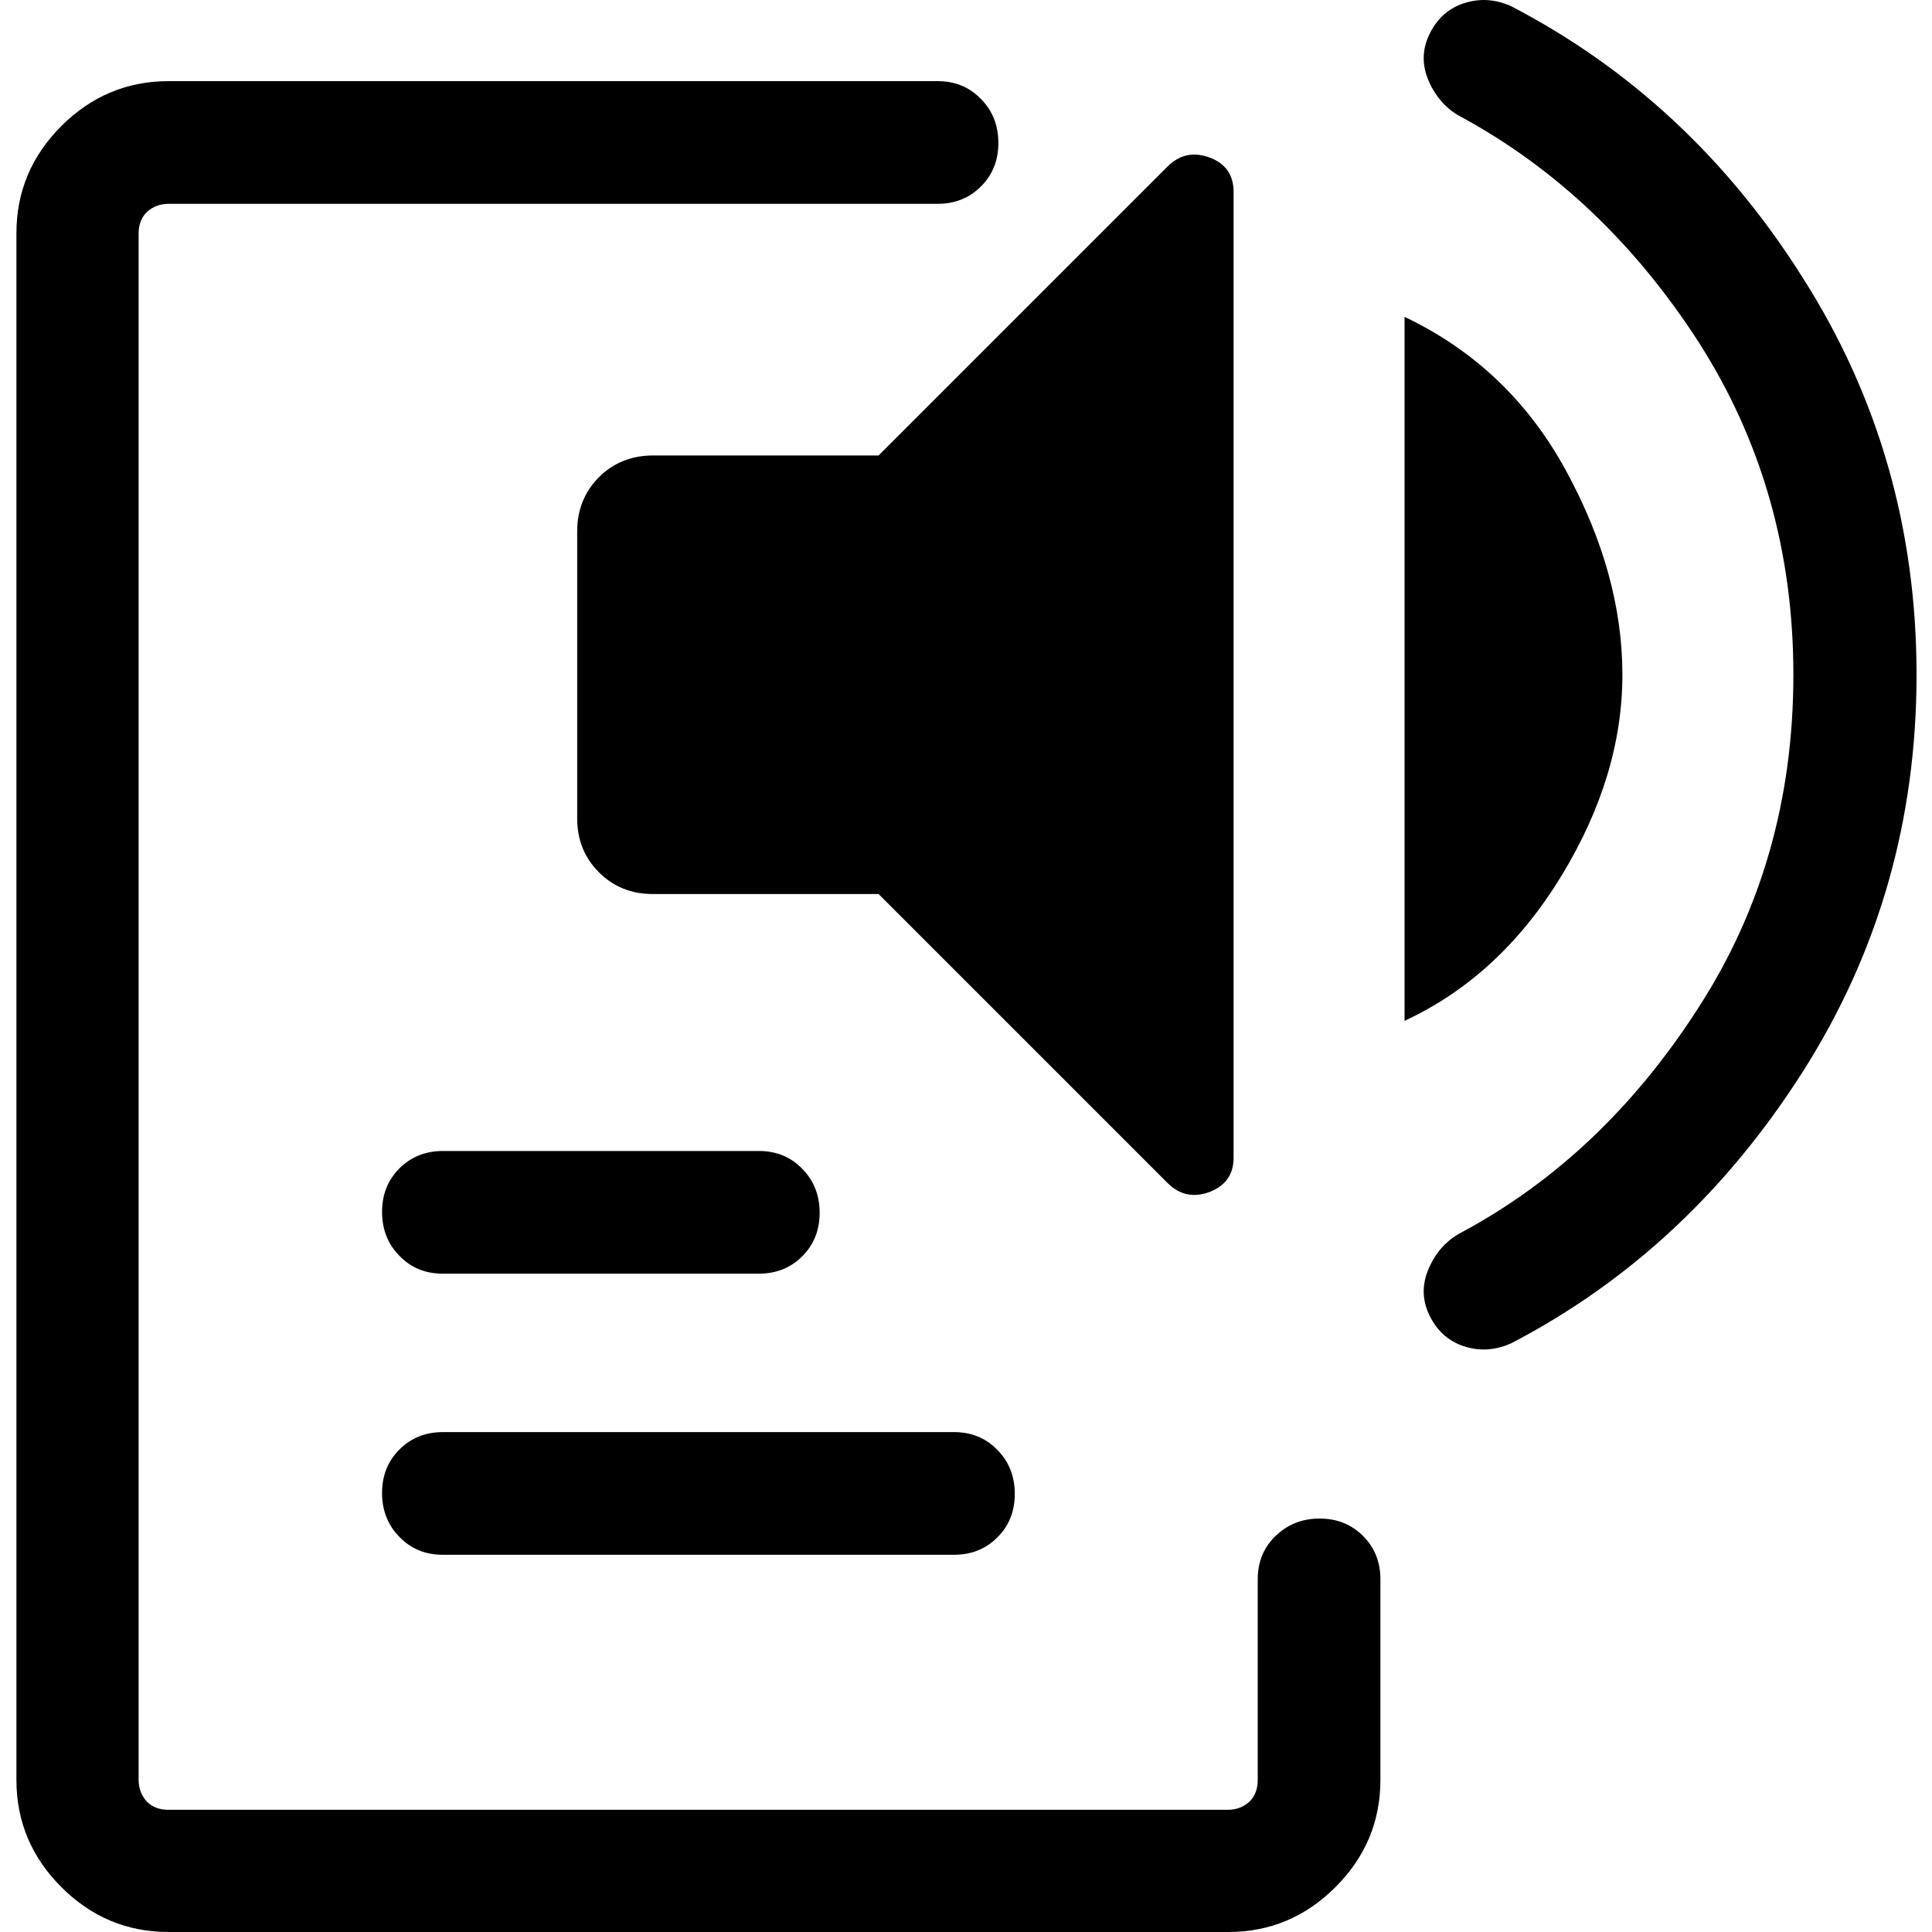 <?xml version="1.0" encoding="UTF-8"?>
<svg id="Capa_1" data-name="Capa 1" xmlns="http://www.w3.org/2000/svg" viewBox="0 0 40 40">
  <defs>
    <style>
      .cls-1 {
        fill: none;
      }
    </style>
  </defs>
  <rect class="cls-1" width="40" height="40"/>
  <path d="m3.49,40c-.86,0-1.6-.31-2.22-.93-.62-.62-.93-1.36-.93-2.22V4.83c0-.86.31-1.6.93-2.22.62-.62,1.36-.93,2.22-.93h15.92c.36,0,.66.12.9.37.24.24.36.55.36.91,0,.36-.12.66-.36.9-.24.24-.54.36-.9.36H3.49c-.18,0-.33.06-.45.17-.12.12-.17.27-.17.45v32.01c0,.18.06.33.17.45.12.12.27.17.45.17h21.93c.18,0,.33-.06.45-.17.12-.12.17-.27.17-.45v-4.15c0-.36.12-.66.37-.9s.55-.36.91-.36.66.12.9.36.36.54.36.9v4.15c0,.86-.31,1.6-.93,2.22-.62.62-1.36.93-2.22.93,0,0-21.93,0-21.93,0Zm5.68-7.81c-.36,0-.66-.12-.9-.37-.24-.24-.36-.55-.36-.91s.12-.66.36-.9c.24-.24.54-.36.9-.36h10.58c.36,0,.66.12.9.37.24.24.36.55.36.91s-.12.66-.36.9-.54.36-.9.36c0,0-10.58,0-10.58,0Zm0-5.82c-.36,0-.66-.12-.9-.37-.24-.24-.36-.55-.36-.91s.12-.66.36-.9c.24-.24.54-.36.9-.36h6.54c.36,0,.66.12.9.37.24.24.36.55.36.91s-.12.66-.36.9-.54.36-.9.36c0,0-6.54,0-6.54,0Zm15-1.88l-5.98-5.98h-4.67c-.45,0-.82-.15-1.12-.45-.3-.3-.45-.67-.45-1.12v-5.94c0-.44.15-.82.45-1.12.3-.3.68-.45,1.12-.45h4.67l5.98-5.98c.25-.25.54-.31.87-.19.33.12.5.36.5.71v20c0,.35-.17.58-.5.71-.33.12-.62.06-.87-.19Zm4.91-3.35V6.56c1.45.69,2.56,1.75,3.34,3.18.78,1.43,1.17,2.84,1.17,4.23s-.42,2.78-1.26,4.16c-.84,1.38-1.92,2.39-3.26,3.01Zm8.05-7.17c0-2.56-.66-4.86-1.97-6.9-1.32-2.04-2.95-3.58-4.89-4.64-.3-.15-.53-.4-.68-.73-.15-.33-.15-.65-.01-.96.15-.33.39-.56.72-.67.33-.11.66-.09.99.06,2.46,1.28,4.48,3.15,6.04,5.63,1.57,2.47,2.35,5.21,2.35,8.21s-.78,5.74-2.35,8.21c-1.57,2.47-3.58,4.35-6.04,5.63-.33.15-.66.17-.99.06-.33-.11-.57-.34-.72-.67-.14-.31-.14-.63.01-.96.15-.33.37-.57.68-.73,1.95-1.05,3.58-2.6,4.89-4.64,1.32-2.04,1.97-4.34,1.97-6.9Z"/>
</svg>